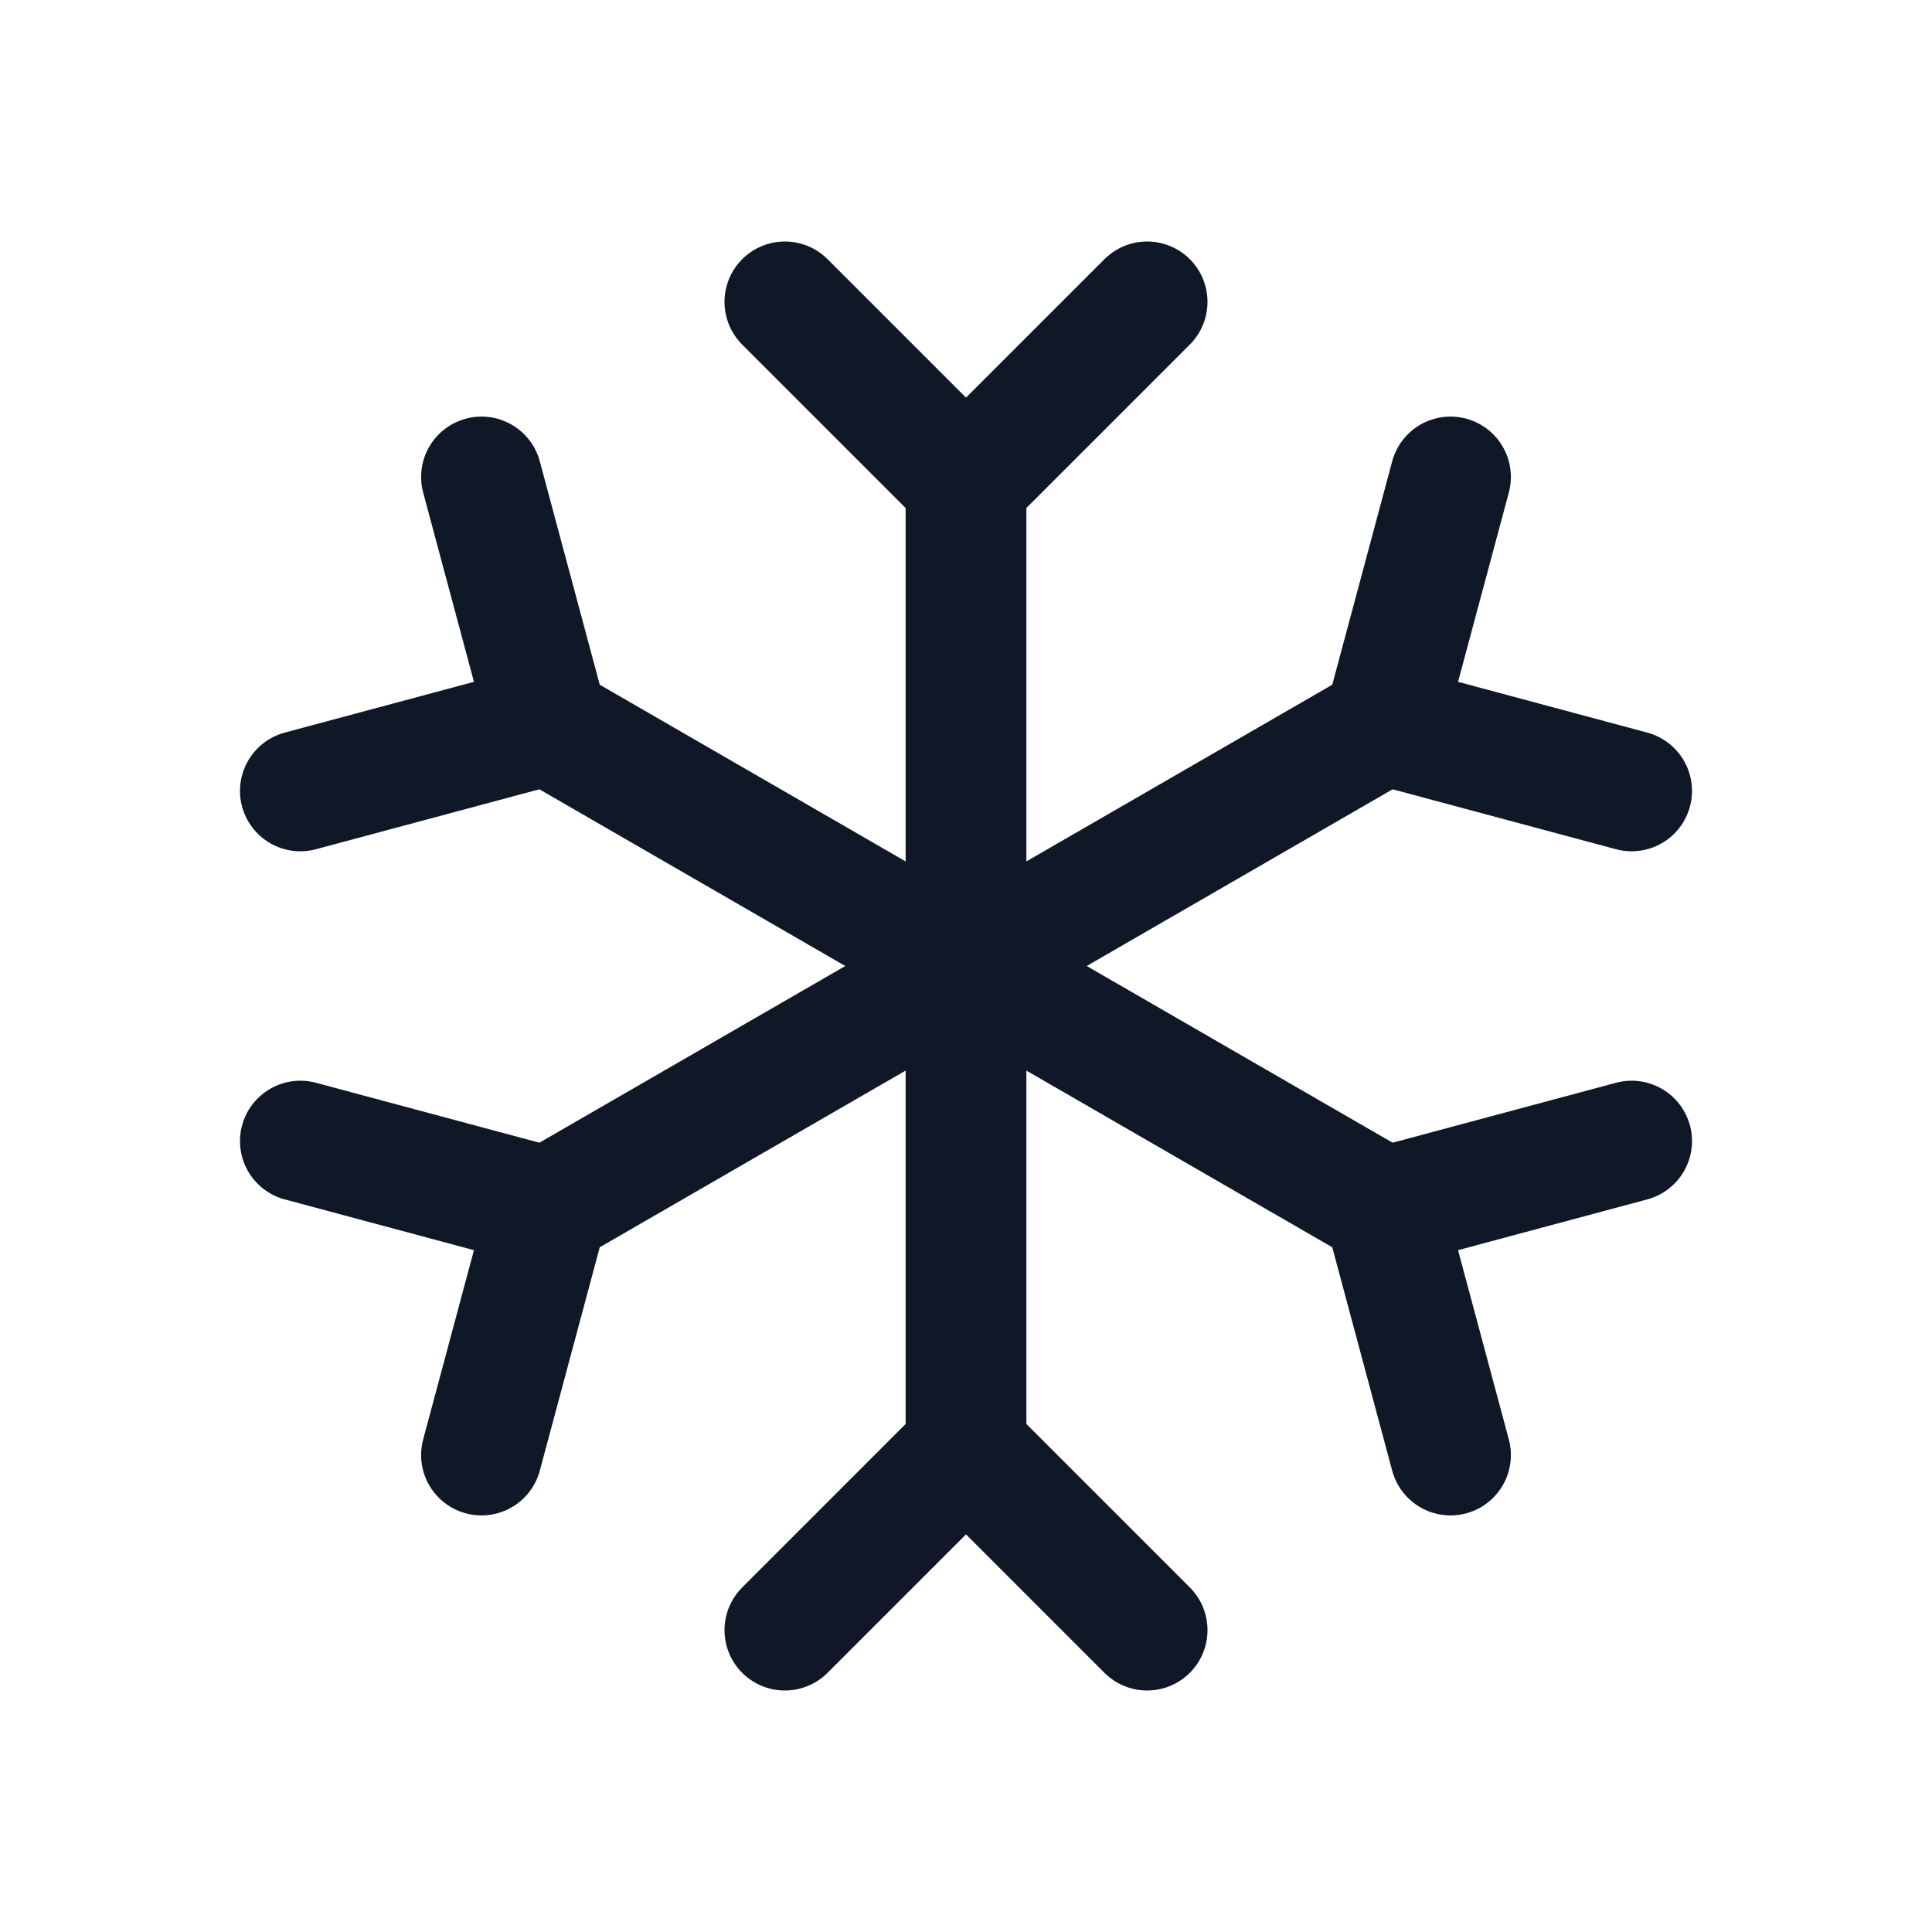 <svg xmlns="http://www.w3.org/2000/svg" width="32" height="32" fill="none"><g clip-path="url(#a)"><path stroke="#101828" stroke-linecap="round" stroke-linejoin="round" stroke-width="2" d="M16 8v16M13 5l3 3 3-3m-6 22 3-3 3 3M9.075 12l13.85 8m-17.95-6.9 4.1-1.1-1.1-4.1m16.05 16.2-1.1-4.1 4.1-1.1M9.075 20l13.85-8M7.975 24.1l1.1-4.1-4.1-1.1m22.05-5.8-4.1-1.1 1.1-4.1"/></g><defs><clipPath id="a"><rect width="32" height="32" fill="#fff" rx="5"/></clipPath></defs></svg>